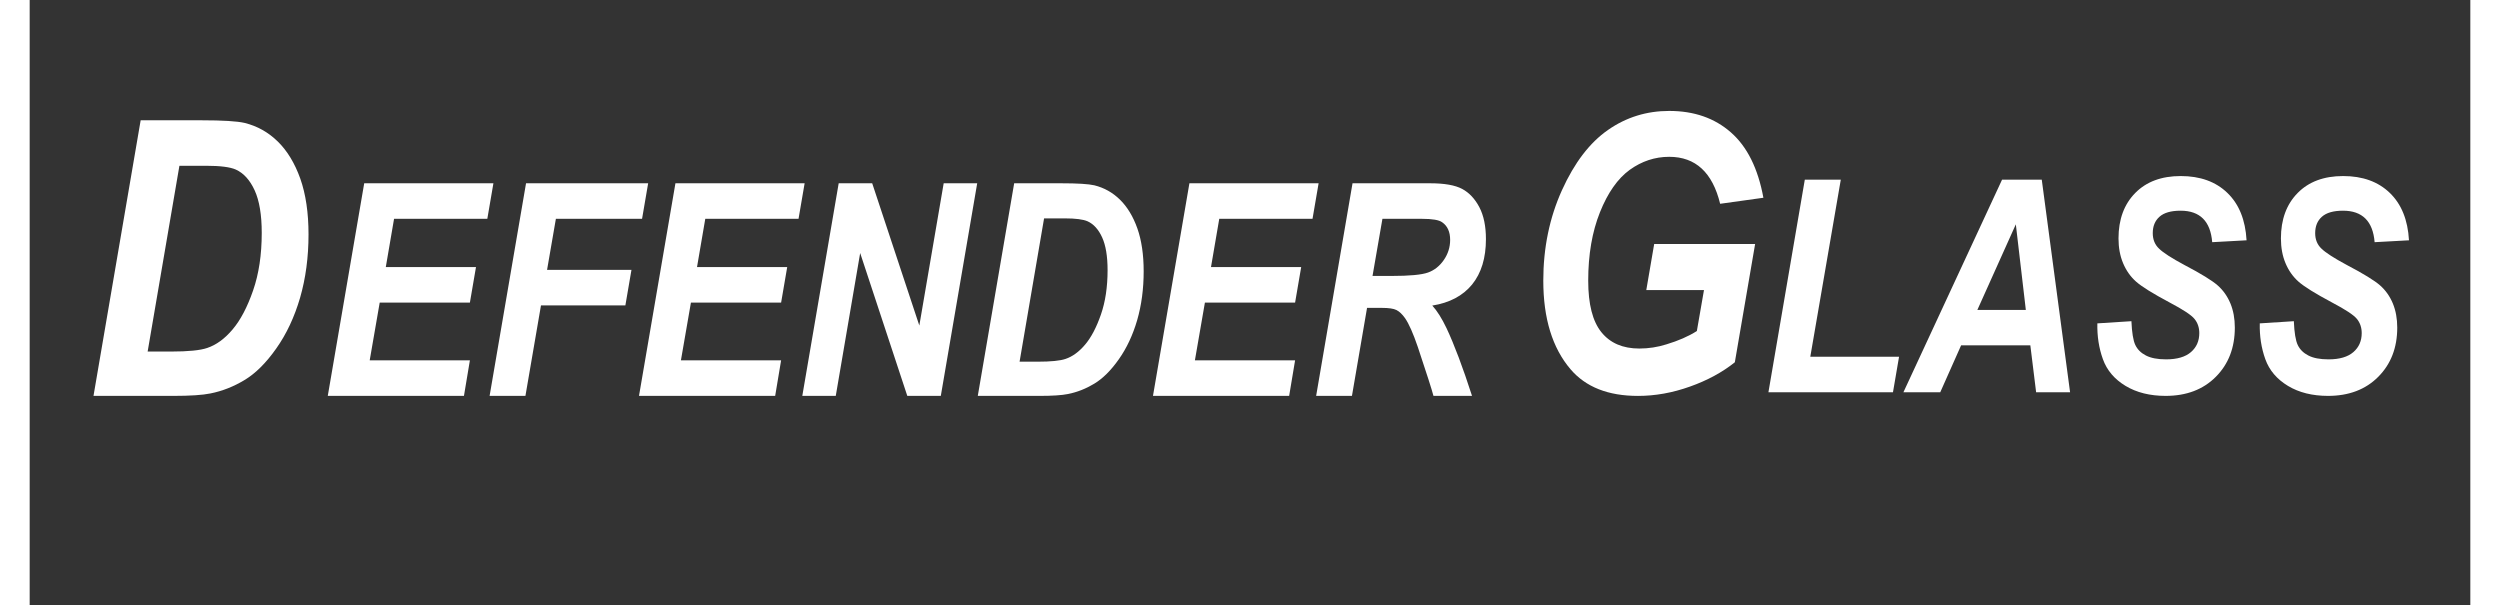 <?xml version="1.0" encoding="UTF-8"?>
<!DOCTYPE svg PUBLIC "-//W3C//DTD SVG 1.1//EN" "http://www.w3.org/Graphics/SVG/1.1/DTD/svg11.dtd">
<!-- Creator: CorelDRAW -->
<svg xmlns="http://www.w3.org/2000/svg" xml:space="preserve" width="190px" height="46px" style="shape-rendering:geometricPrecision; text-rendering:geometricPrecision; image-rendering:optimizeQuality; fill-rule:evenodd; clip-rule:evenodd"
viewBox="0 0 604.152 149.825"
 xmlns:xlink="http://www.w3.org/1999/xlink">
 <rect x="0" y="0" width="604.152" height="149.825" fill="#333333" stroke="none"/>
 <defs>
  <style type="text/css">
   <![CDATA[   
    .fil1 {fill:white;fill-rule:nonzero}
   ]]>
  </style>
 </defs>
 <g id="Capa_x0020_1">
   
  <path class="fil1" d="M73.792 97.998l9.019 -52.629 31.982 0 -1.508 8.798 -23.086 0 -2.045 11.947 22.326 0 -1.508 8.797 -22.326 0 -2.475 14.287 24.801 0 -1.47 8.798 -33.709 0zm40.057 0l9.019 -52.629 30.229 0 -1.507 8.798 -21.333 0 -2.182 12.633 20.892 0 -1.507 8.798 -20.892 0 -3.848 22.399 -8.872 0zm36.981 0l9.019 -52.629 31.982 0 -1.508 8.798 -23.086 0 -2.045 11.947 22.326 0 -1.508 8.797 -22.326 0 -2.475 14.287 24.801 0 -1.47 8.798 -33.709 0zm74.71 0l-8.295 0 -11.666 -35.364 -6.041 35.364 -8.283 0 9.007 -52.629 8.295 0 11.665 35.217 6.03 -35.217 8.295 0 -9.007 52.629zm9.154 0l9.006 -52.629 11.629 0c4.055,0 6.788,0.172 8.221,0.503 2.426,0.601 4.534,1.788 6.335,3.553 1.814,1.776 3.247,4.142 4.301,7.094 1.042,2.953 1.569,6.507 1.569,10.637 0,4.362 -0.54,8.381 -1.605,12.082 -1.078,3.701 -2.598,6.936 -4.546,9.693 -1.949,2.77 -3.97,4.779 -6.054,6.029 -2.083,1.262 -4.251,2.121 -6.531,2.574 -1.482,0.306 -3.848,0.465 -7.108,0.465l-15.218 0zm10.342 -8.467l4.484 0c3.272,0 5.575,-0.233 6.887,-0.686 1.727,-0.576 3.345,-1.753 4.852,-3.541 1.508,-1.777 2.806,-4.252 3.909,-7.426 1.103,-3.174 1.654,-6.838 1.654,-11.004 0,-3.443 -0.453,-6.15 -1.347,-8.112 -0.895,-1.96 -2.095,-3.296 -3.603,-3.982 -1.078,-0.479 -2.965,-0.723 -5.636,-0.723l-5.134 0 -6.065 35.474zm33.023 8.467l9.019 -52.629 31.982 0 -1.508 8.798 -23.086 0 -2.045 11.947 22.326 0 -1.508 8.797 -22.326 0 -2.475 14.287 24.801 0 -1.47 8.798 -33.709 0zm49.248 0l-8.859 0 9.006 -52.629 19.215 0c3.541,0 6.175,0.465 7.928,1.397 1.752,0.943 3.161,2.451 4.251,4.522 1.091,2.083 1.63,4.718 1.63,7.903 0,4.669 -1.139,8.406 -3.418,11.224 -2.291,2.806 -5.575,4.546 -9.864,5.221 1.201,1.311 2.378,3.185 3.529,5.6 1.911,4.068 4.02,9.656 6.311,16.763l-9.546 0c-0.379,-1.482 -1.679,-5.514 -3.871,-12.095 -1.152,-3.382 -2.206,-5.758 -3.162,-7.143 -0.698,-0.981 -1.408,-1.654 -2.12,-2.01 -0.722,-0.368 -1.923,-0.539 -3.626,-0.539l-3.664 0 -3.737 21.786zm5.097 -29.691l4.706 0c4.461,0 7.462,-0.281 9.031,-0.845 1.569,-0.564 2.867,-1.593 3.909,-3.1 1.042,-1.507 1.568,-3.173 1.568,-4.987 0,-1.985 -0.661,-3.444 -1.972,-4.35 -0.772,-0.576 -2.451,-0.858 -5.024,-0.858l-9.767 0 -2.451 14.14z"/>
  <path class="fil1" d="M15.799 97.998l11.675 -68.222 15.074 0c5.257,0 8.799,0.223 10.658,0.651 3.146,0.778 5.877,2.319 8.212,4.606 2.351,2.304 4.21,5.369 5.575,9.198 1.35,3.828 2.033,8.434 2.033,13.787 0,5.656 -0.699,10.865 -2.081,15.662 -1.397,4.797 -3.367,8.991 -5.892,12.564 -2.526,3.59 -5.147,6.195 -7.847,7.815 -2.7,1.636 -5.511,2.749 -8.466,3.336 -1.921,0.397 -4.987,0.604 -9.212,0.604l-19.729 0zm13.406 -10.976l5.813 0c4.241,0 7.228,-0.302 8.928,-0.889 2.24,-0.747 4.336,-2.272 6.29,-4.591 1.954,-2.304 3.638,-5.512 5.067,-9.626 1.43,-4.114 2.144,-8.863 2.144,-14.264 0,-4.464 -0.587,-7.974 -1.747,-10.516 -1.159,-2.541 -2.716,-4.273 -4.67,-5.162 -1.398,-0.62 -3.844,-0.938 -7.307,-0.938l-6.655 0 -7.863 45.985z"/>
  <path class="fil1" d="M402.125 60.403l24.986 0 -5.02 29.275c-3.097,2.477 -6.814,4.495 -11.119,6.019 -4.32,1.541 -8.593,2.304 -12.85,2.304 -7.386,0 -12.946,-2.192 -16.711,-6.608 -4.495,-5.274 -6.735,-12.58 -6.735,-21.92 0,-8.117 1.541,-15.597 4.622,-22.396 3.082,-6.814 6.894,-11.786 11.405,-14.915 4.512,-3.145 9.563,-4.702 15.138,-4.702 6.147,0 11.23,1.763 15.265,5.305 4.034,3.527 6.718,8.928 8.053,16.187l-10.706 1.493c-1.89,-7.752 -6.083,-11.627 -12.612,-11.627 -3.526,0 -6.782,1.08 -9.769,3.224 -2.97,2.16 -5.432,5.656 -7.37,10.499 -1.938,4.845 -2.907,10.484 -2.907,16.932 0,5.814 1.08,10.055 3.257,12.755 2.175,2.701 5.305,4.05 9.403,4.05 2.287,0 4.527,-0.349 6.687,-1.032 2.955,-0.889 5.465,-1.985 7.546,-3.303l1.763 -10.135 -14.28 0 1.954 -11.405z"/>
  <path class="fil1" d="M430.404 97.104l9.007 -52.629 8.908 0 -7.549 43.831 21.971 0 -1.507 8.798 -30.831 0zm64.834 -11.628l-17.131 0 -5.171 11.628 -9.117 0 24.421 -52.629 9.828 0 7.008 52.629 -8.405 0 -1.434 -11.628zm-1.116 -8.762l-2.475 -21.186 -9.521 21.186 11.996 0zm17.707 3.333l8.431 -0.539c0.123,2.831 0.441,4.791 0.968,5.893 0.527,1.103 1.397,1.973 2.623,2.598 1.225,0.637 2.88,0.956 4.987,0.956 2.732,0 4.779,-0.601 6.164,-1.802 1.372,-1.189 2.059,-2.758 2.059,-4.693 0,-1.373 -0.392,-2.536 -1.189,-3.517 -0.784,-0.968 -2.831,-2.316 -6.139,-4.056 -4.178,-2.229 -6.96,-3.958 -8.344,-5.195 -1.373,-1.225 -2.439,-2.744 -3.187,-4.534 -0.759,-1.801 -1.139,-3.847 -1.139,-6.138 0,-4.693 1.384,-8.443 4.129,-11.237 2.757,-2.805 6.506,-4.203 11.273,-4.203 4.816,0 8.663,1.385 11.543,4.166 2.88,2.769 4.473,6.69 4.754,11.739l-8.504 0.465c-0.429,-5.195 -3.039,-7.794 -7.83,-7.794 -2.364,0 -4.105,0.503 -5.22,1.496 -1.115,0.992 -1.666,2.34 -1.666,4.067 0,1.581 0.526,2.867 1.581,3.848 1.028,1.005 3.112,2.34 6.237,4.019 4.142,2.169 6.898,3.872 8.259,5.073 1.372,1.213 2.413,2.696 3.149,4.461 0.722,1.752 1.09,3.749 1.09,5.967 0,4.988 -1.568,9.043 -4.706,12.192 -3.137,3.15 -7.278,4.718 -12.425,4.718 -3.871,0 -7.18,-0.821 -9.925,-2.475 -2.732,-1.654 -4.607,-3.847 -5.6,-6.605 -0.993,-2.757 -1.446,-5.71 -1.373,-8.872zm40.204 0l8.431 -0.539c0.123,2.831 0.441,4.791 0.968,5.893 0.527,1.103 1.397,1.973 2.623,2.598 1.225,0.637 2.88,0.956 4.987,0.956 2.732,0 4.779,-0.601 6.164,-1.802 1.372,-1.189 2.059,-2.758 2.059,-4.693 0,-1.373 -0.392,-2.536 -1.189,-3.517 -0.784,-0.968 -2.831,-2.316 -6.139,-4.056 -4.178,-2.229 -6.96,-3.958 -8.344,-5.195 -1.373,-1.225 -2.439,-2.744 -3.187,-4.534 -0.759,-1.801 -1.139,-3.847 -1.139,-6.138 0,-4.693 1.384,-8.443 4.129,-11.237 2.757,-2.805 6.506,-4.203 11.273,-4.203 4.816,0 8.663,1.385 11.543,4.166 2.88,2.769 4.473,6.69 4.754,11.739l-8.504 0.465c-0.429,-5.195 -3.039,-7.794 -7.83,-7.794 -2.364,0 -4.105,0.503 -5.22,1.496 -1.115,0.992 -1.666,2.34 -1.666,4.067 0,1.581 0.526,2.867 1.581,3.848 1.028,1.005 3.112,2.34 6.237,4.019 4.142,2.169 6.898,3.872 8.259,5.073 1.372,1.213 2.413,2.696 3.149,4.461 0.722,1.752 1.09,3.749 1.09,5.967 0,4.988 -1.568,9.043 -4.706,12.192 -3.137,3.15 -7.278,4.718 -12.425,4.718 -3.871,0 -7.18,-0.821 -9.925,-2.475 -2.732,-1.654 -4.607,-3.847 -5.6,-6.605 -0.993,-2.757 -1.446,-5.71 -1.373,-8.872z"/>
 </g>
</svg>
